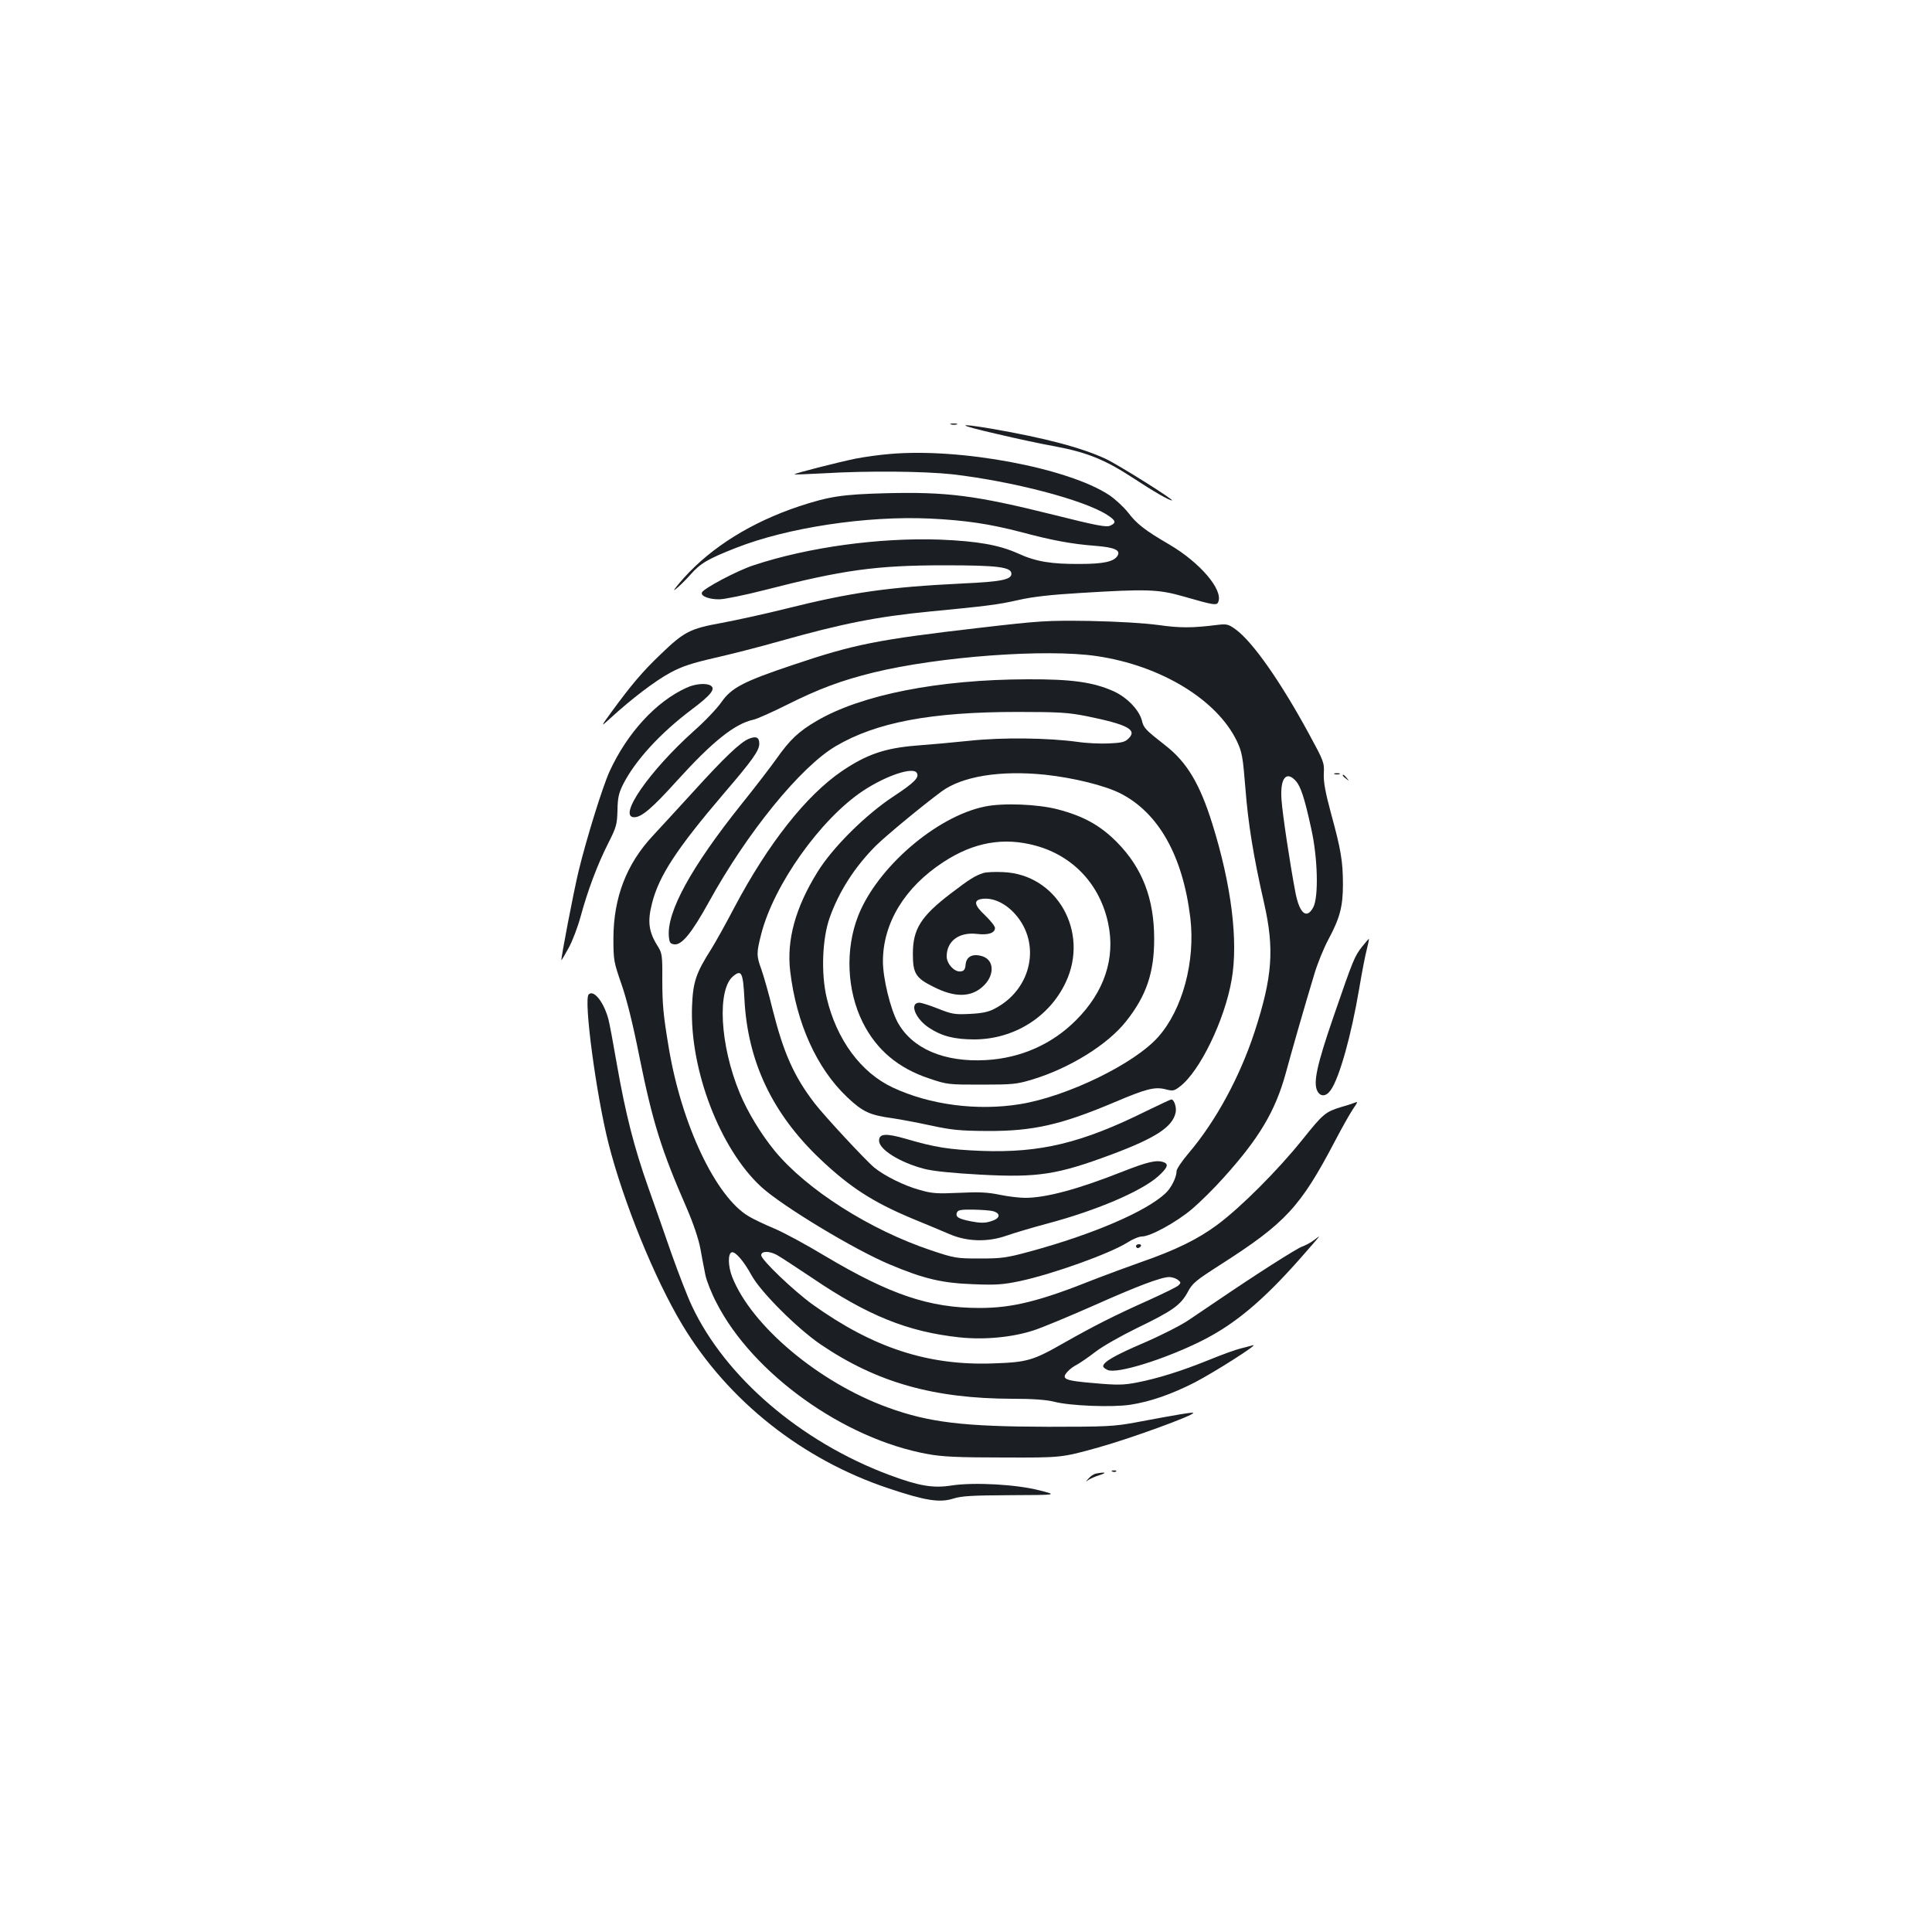 <?xml version="1.0" standalone="no"?>
<!DOCTYPE svg PUBLIC "-//W3C//DTD SVG 20010904//EN"
 "http://www.w3.org/TR/2001/REC-SVG-20010904/DTD/svg10.dtd">
<svg version="1.0" xmlns="http://www.w3.org/2000/svg"
 width="1000pt" height="1000pt" viewBox="0 0 1000 1000"
 preserveAspectRatio="xMidYMid meet">
<g transform="translate(0,1000) scale(0.1,-0.1)"
fill="#1b1f23" stroke="none">
<path d="M4923 7803 c9 -2 23 -2 30 0 6 3 -1 5 -18 5 -16 0 -22 -2 -12 -5z"/>
<path d="M5155 7755 c105 -25 241 -54 304 -65 166 -31 260 -69 401 -161 116
-76 191 -119 206 -119 16 0 -277 184 -341 214 -123 58 -315 109 -593 157 -189
32 -178 20 23 -26z"/>
<path d="M4603 7650 c-50 -4 -129 -15 -175 -24 -92 -19 -320 -77 -316 -81 2
-2 68 1 148 5 233 14 522 11 670 -5 310 -36 676 -131 799 -209 47 -30 51 -42
17 -57 -19 -9 -72 1 -287 55 -413 103 -558 121 -877 113 -222 -6 -289 -16
-447 -68 -245 -82 -451 -210 -595 -370 -41 -46 -61 -73 -45 -60 17 12 52 47
79 77 52 59 90 81 235 138 266 105 675 167 1004 152 184 -9 306 -27 472 -70
164 -44 265 -62 382 -71 103 -8 135 -23 117 -52 -18 -30 -73 -42 -194 -42
-149 -1 -228 12 -320 54 -100 45 -212 64 -405 72 -313 11 -682 -39 -965 -133
-81 -26 -261 -121 -267 -141 -7 -19 39 -36 92 -35 28 1 131 22 229 47 408 105
580 129 936 129 276 0 345 -9 345 -44 0 -30 -53 -41 -252 -50 -388 -19 -575
-46 -909 -129 -111 -28 -263 -61 -338 -75 -165 -30 -195 -45 -319 -165 -92
-88 -148 -154 -252 -296 -58 -80 -58 -80 -3 -30 106 97 229 191 307 233 61 33
110 49 231 77 84 19 233 57 331 85 330 93 507 128 784 155 290 28 349 35 455
59 73 17 171 28 325 37 342 21 400 19 530 -18 159 -46 174 -48 181 -28 25 63
-95 203 -251 295 -130 76 -170 107 -216 167 -23 29 -66 69 -97 90 -213 141
-773 246 -1139 213z"/>
<path d="M5075 6751 c-535 -62 -652 -85 -972 -193 -254 -85 -317 -118 -368
-191 -22 -32 -86 -100 -143 -150 -232 -208 -397 -447 -309 -447 38 0 94 48
222 190 183 202 298 294 395 315 19 4 97 39 173 77 164 82 281 126 448 167
340 83 895 124 1156 85 333 -49 624 -227 726 -442 26 -56 30 -80 43 -240 14
-182 41 -352 97 -597 54 -238 43 -382 -49 -665 -77 -235 -201 -463 -341 -628
-35 -41 -63 -83 -63 -93 0 -32 -27 -87 -57 -115 -101 -95 -376 -213 -703 -302
-122 -33 -147 -36 -260 -36 -120 0 -130 2 -250 42 -317 106 -644 314 -810 515
-71 87 -140 200 -181 299 -103 248 -119 540 -32 607 41 33 49 16 56 -118 16
-324 144 -595 393 -831 153 -145 272 -222 475 -307 74 -30 161 -67 194 -81 90
-39 197 -42 294 -8 40 14 134 42 209 62 253 67 486 166 575 244 49 44 58 64
31 74 -36 14 -83 3 -213 -48 -230 -91 -396 -136 -505 -136 -29 0 -89 7 -132
16 -62 13 -108 15 -209 10 -113 -5 -140 -4 -205 15 -78 21 -183 73 -235 116
-45 37 -261 270 -309 333 -106 138 -160 259 -217 485 -20 83 -47 176 -58 207
-26 71 -26 85 -1 183 65 255 307 595 526 741 119 79 259 126 279 94 15 -23
-11 -50 -117 -120 -147 -96 -319 -267 -397 -394 -114 -184 -160 -351 -141
-513 32 -269 137 -502 294 -651 81 -77 118 -94 236 -110 41 -6 131 -23 200
-38 107 -23 149 -27 290 -28 238 -1 382 32 659 149 162 69 208 81 263 67 39
-10 45 -9 75 14 103 78 232 344 268 553 35 200 -1 491 -101 810 -64 204 -131
316 -240 401 -108 85 -114 91 -124 132 -15 55 -78 120 -148 151 -104 46 -214
62 -442 61 -462 -1 -863 -80 -1094 -216 -92 -54 -137 -96 -206 -194 -32 -45
-115 -153 -185 -240 -257 -322 -384 -553 -373 -681 3 -33 7 -38 29 -41 38 -4
89 58 178 219 198 360 475 700 657 807 209 123 492 177 939 177 220 0 263 -3
360 -22 211 -43 262 -70 217 -115 -19 -19 -36 -23 -102 -26 -43 -2 -116 1
-162 8 -153 21 -390 24 -558 6 -85 -9 -209 -20 -276 -25 -163 -13 -257 -45
-386 -132 -185 -126 -382 -375 -557 -706 -44 -84 -98 -181 -120 -216 -79 -124
-94 -170 -99 -294 -13 -329 145 -741 359 -937 110 -100 484 -326 667 -402 174
-73 267 -95 428 -101 121 -5 156 -2 243 16 175 38 464 142 557 200 26 17 60
31 75 31 44 0 180 75 260 143 41 35 114 107 162 161 185 205 268 345 322 541
28 104 95 338 147 510 16 55 49 136 73 181 60 112 76 171 76 286 0 118 -10
180 -62 369 -29 108 -39 161 -37 205 3 57 0 64 -76 204 -147 271 -292 478
-380 542 -37 27 -46 29 -91 24 -135 -17 -196 -17 -310 -1 -74 10 -209 18 -355
21 -222 3 -254 1 -565 -35z m335 -761 c147 -16 306 -55 388 -96 198 -100 324
-323 363 -644 27 -225 -40 -475 -166 -617 -123 -139 -470 -308 -715 -348 -222
-36 -467 -4 -659 86 -165 77 -291 248 -342 464 -30 127 -23 306 15 414 48 136
130 264 239 373 49 49 236 204 340 281 107 79 304 111 537 87z m1297 -32 c25
-28 45 -87 79 -243 35 -153 40 -359 11 -412 -34 -63 -71 -31 -92 78 -28 147
-67 406 -72 480 -8 110 24 152 74 97z m-1567 -2227 c42 -12 37 -38 -10 -52
-31 -10 -55 -10 -102 -1 -67 13 -84 23 -75 46 5 13 22 16 84 15 43 -1 89 -4
103 -8z"/>
<path d="M5096 5825 c-251 -52 -556 -316 -654 -565 -68 -173 -59 -387 24 -553
71 -141 183 -236 343 -289 94 -32 100 -32 271 -32 162 0 182 2 265 27 193 59
388 180 483 300 105 132 146 251 146 427 0 208 -61 367 -192 500 -87 88 -174
136 -308 171 -104 27 -284 34 -378 14z m264 -202 c195 -53 334 -202 376 -403
38 -180 -20 -354 -166 -500 -124 -125 -287 -197 -467 -207 -216 -12 -382 59
-457 196 -38 71 -76 228 -76 315 0 198 113 384 313 514 157 103 312 130 477
85z"/>
<path d="M5089 5481 c-43 -14 -70 -31 -171 -108 -152 -117 -193 -182 -193
-310 0 -101 14 -125 107 -171 108 -55 191 -55 253 0 63 55 64 137 1 158 -50
16 -84 0 -88 -42 -2 -25 -8 -34 -25 -36 -32 -5 -73 39 -73 78 0 79 64 127 157
116 59 -7 93 5 93 31 0 9 -23 38 -51 65 -59 55 -62 81 -10 86 54 5 116 -24
165 -79 137 -153 86 -391 -106 -490 -31 -17 -66 -24 -129 -27 -77 -4 -92 -1
-163 27 -43 17 -86 31 -97 31 -54 0 -22 -83 50 -130 65 -43 131 -60 235 -60
204 1 387 115 472 295 124 262 -46 561 -325 571 -42 2 -88 0 -102 -5z"/>
<path d="M3553 6440 c-157 -71 -306 -233 -398 -433 -36 -79 -119 -346 -160
-515 -25 -102 -94 -462 -89 -462 1 0 18 28 37 63 19 34 47 107 62 162 36 133
87 270 143 380 42 83 46 97 48 170 1 66 7 91 29 135 63 124 193 266 357 389
97 73 123 105 97 122 -23 15 -82 10 -126 -11z"/>
<path d="M3874 6175 c-43 -18 -128 -99 -282 -269 -76 -83 -172 -188 -214 -233
-135 -145 -202 -318 -203 -528 0 -116 2 -124 42 -240 27 -77 60 -210 92 -372
69 -342 115 -488 245 -785 34 -79 61 -158 71 -210 8 -46 20 -107 26 -137 6
-30 32 -96 58 -145 187 -366 659 -704 1092 -782 74 -14 158 -18 394 -18 300
-1 300 -1 490 52 169 47 502 169 491 179 -4 4 -73 -7 -301 -50 -109 -20 -150
-22 -450 -22 -437 1 -616 22 -830 100 -356 129 -705 422 -805 675 -22 56 -23
121 -3 128 19 6 63 -46 103 -119 47 -86 235 -274 358 -358 291 -197 585 -280
992 -281 105 0 174 -5 215 -15 83 -22 302 -30 395 -16 104 16 213 54 333 115
104 54 338 203 302 193 -11 -3 -40 -11 -65 -17 -25 -6 -99 -33 -165 -60 -141
-57 -263 -95 -371 -116 -68 -13 -99 -14 -222 -3 -154 13 -171 21 -136 60 11
12 32 28 49 36 16 9 59 38 95 66 36 28 133 83 215 123 184 89 225 118 262 185
25 48 42 61 170 143 337 216 413 297 594 642 34 65 75 138 91 162 28 41 28 42
6 33 -13 -5 -41 -14 -63 -20 -85 -26 -95 -34 -204 -170 -125 -156 -317 -349
-441 -441 -100 -74 -216 -131 -395 -193 -71 -25 -176 -64 -233 -86 -290 -116
-430 -151 -602 -151 -260 0 -464 69 -803 271 -93 56 -209 119 -259 140 -50 21
-109 49 -132 63 -171 100 -349 476 -415 876 -28 169 -33 218 -33 358 1 115 -2
130 -22 162 -48 75 -56 128 -31 225 36 142 127 281 370 566 151 176 185 224
185 260 0 33 -17 41 -56 24z m146 -2670 c15 -8 98 -62 183 -119 289 -196 495
-279 762 -308 129 -14 275 0 385 36 41 13 178 70 303 125 235 105 358 151 399
151 13 0 33 -6 44 -14 17 -13 17 -16 4 -29 -8 -8 -78 -42 -155 -77 -179 -80
-279 -131 -435 -219 -164 -94 -193 -102 -371 -108 -336 -12 -620 81 -933 305
-98 71 -266 231 -266 255 0 22 40 23 80 2z"/>
<path d="M6908 5993 c6 -2 18 -2 25 0 6 3 1 5 -13 5 -14 0 -19 -2 -12 -5z"/>
<path d="M6950 5986 c0 -2 8 -10 18 -17 15 -13 16 -12 3 4 -13 16 -21 21 -21
13z"/>
<path d="M7051 5101 c-40 -50 -47 -68 -148 -361 -87 -252 -107 -345 -84 -388
16 -30 46 -28 69 6 45 64 106 282 147 524 14 84 32 177 40 206 7 28 12 52 10
52 -2 0 -17 -18 -34 -39z"/>
<path d="M3047 4853 c-27 -26 39 -521 103 -773 76 -299 238 -699 382 -938 236
-392 620 -697 1068 -846 188 -63 263 -75 333 -53 44 14 98 17 298 18 244 1
244 1 149 25 -120 31 -340 43 -456 25 -95 -15 -169 -2 -322 55 -457 171 -848
506 -1021 875 -22 46 -69 168 -105 269 -35 102 -90 257 -121 345 -73 206 -117
380 -161 630 -19 110 -39 218 -45 240 -24 89 -76 154 -102 128z"/>
<path d="M5935 4250 c-337 -167 -550 -218 -855 -207 -169 7 -240 18 -393 63
-101 29 -137 27 -137 -10 0 -46 108 -113 234 -146 47 -12 146 -22 291 -30 299
-16 398 0 680 105 227 85 314 142 330 216 6 27 -8 70 -23 68 -4 0 -61 -27
-127 -59z"/>
<path d="M6798 3579 c-14 -11 -41 -25 -60 -32 -29 -11 -231 -139 -438 -280
-41 -28 -108 -73 -148 -100 -40 -27 -146 -81 -235 -119 -149 -64 -207 -98
-207 -120 0 -5 10 -13 23 -19 48 -22 297 56 487 151 170 85 316 207 507 423
57 64 102 117 101 117 -2 0 -15 -10 -30 -21z"/>
<path d="M5880 3550 c0 -5 4 -10 9 -10 6 0 13 5 16 10 3 6 -1 10 -9 10 -9 0
-16 -4 -16 -10z"/>
<path d="M5758 2383 c7 -3 16 -2 19 1 4 3 -2 6 -13 5 -11 0 -14 -3 -6 -6z"/>
<path d="M5674 2373 c-12 -2 -30 -14 -40 -26 -16 -18 -16 -19 -2 -8 10 7 37
19 60 26 40 13 29 17 -18 8z"/>
</g>
</svg>
